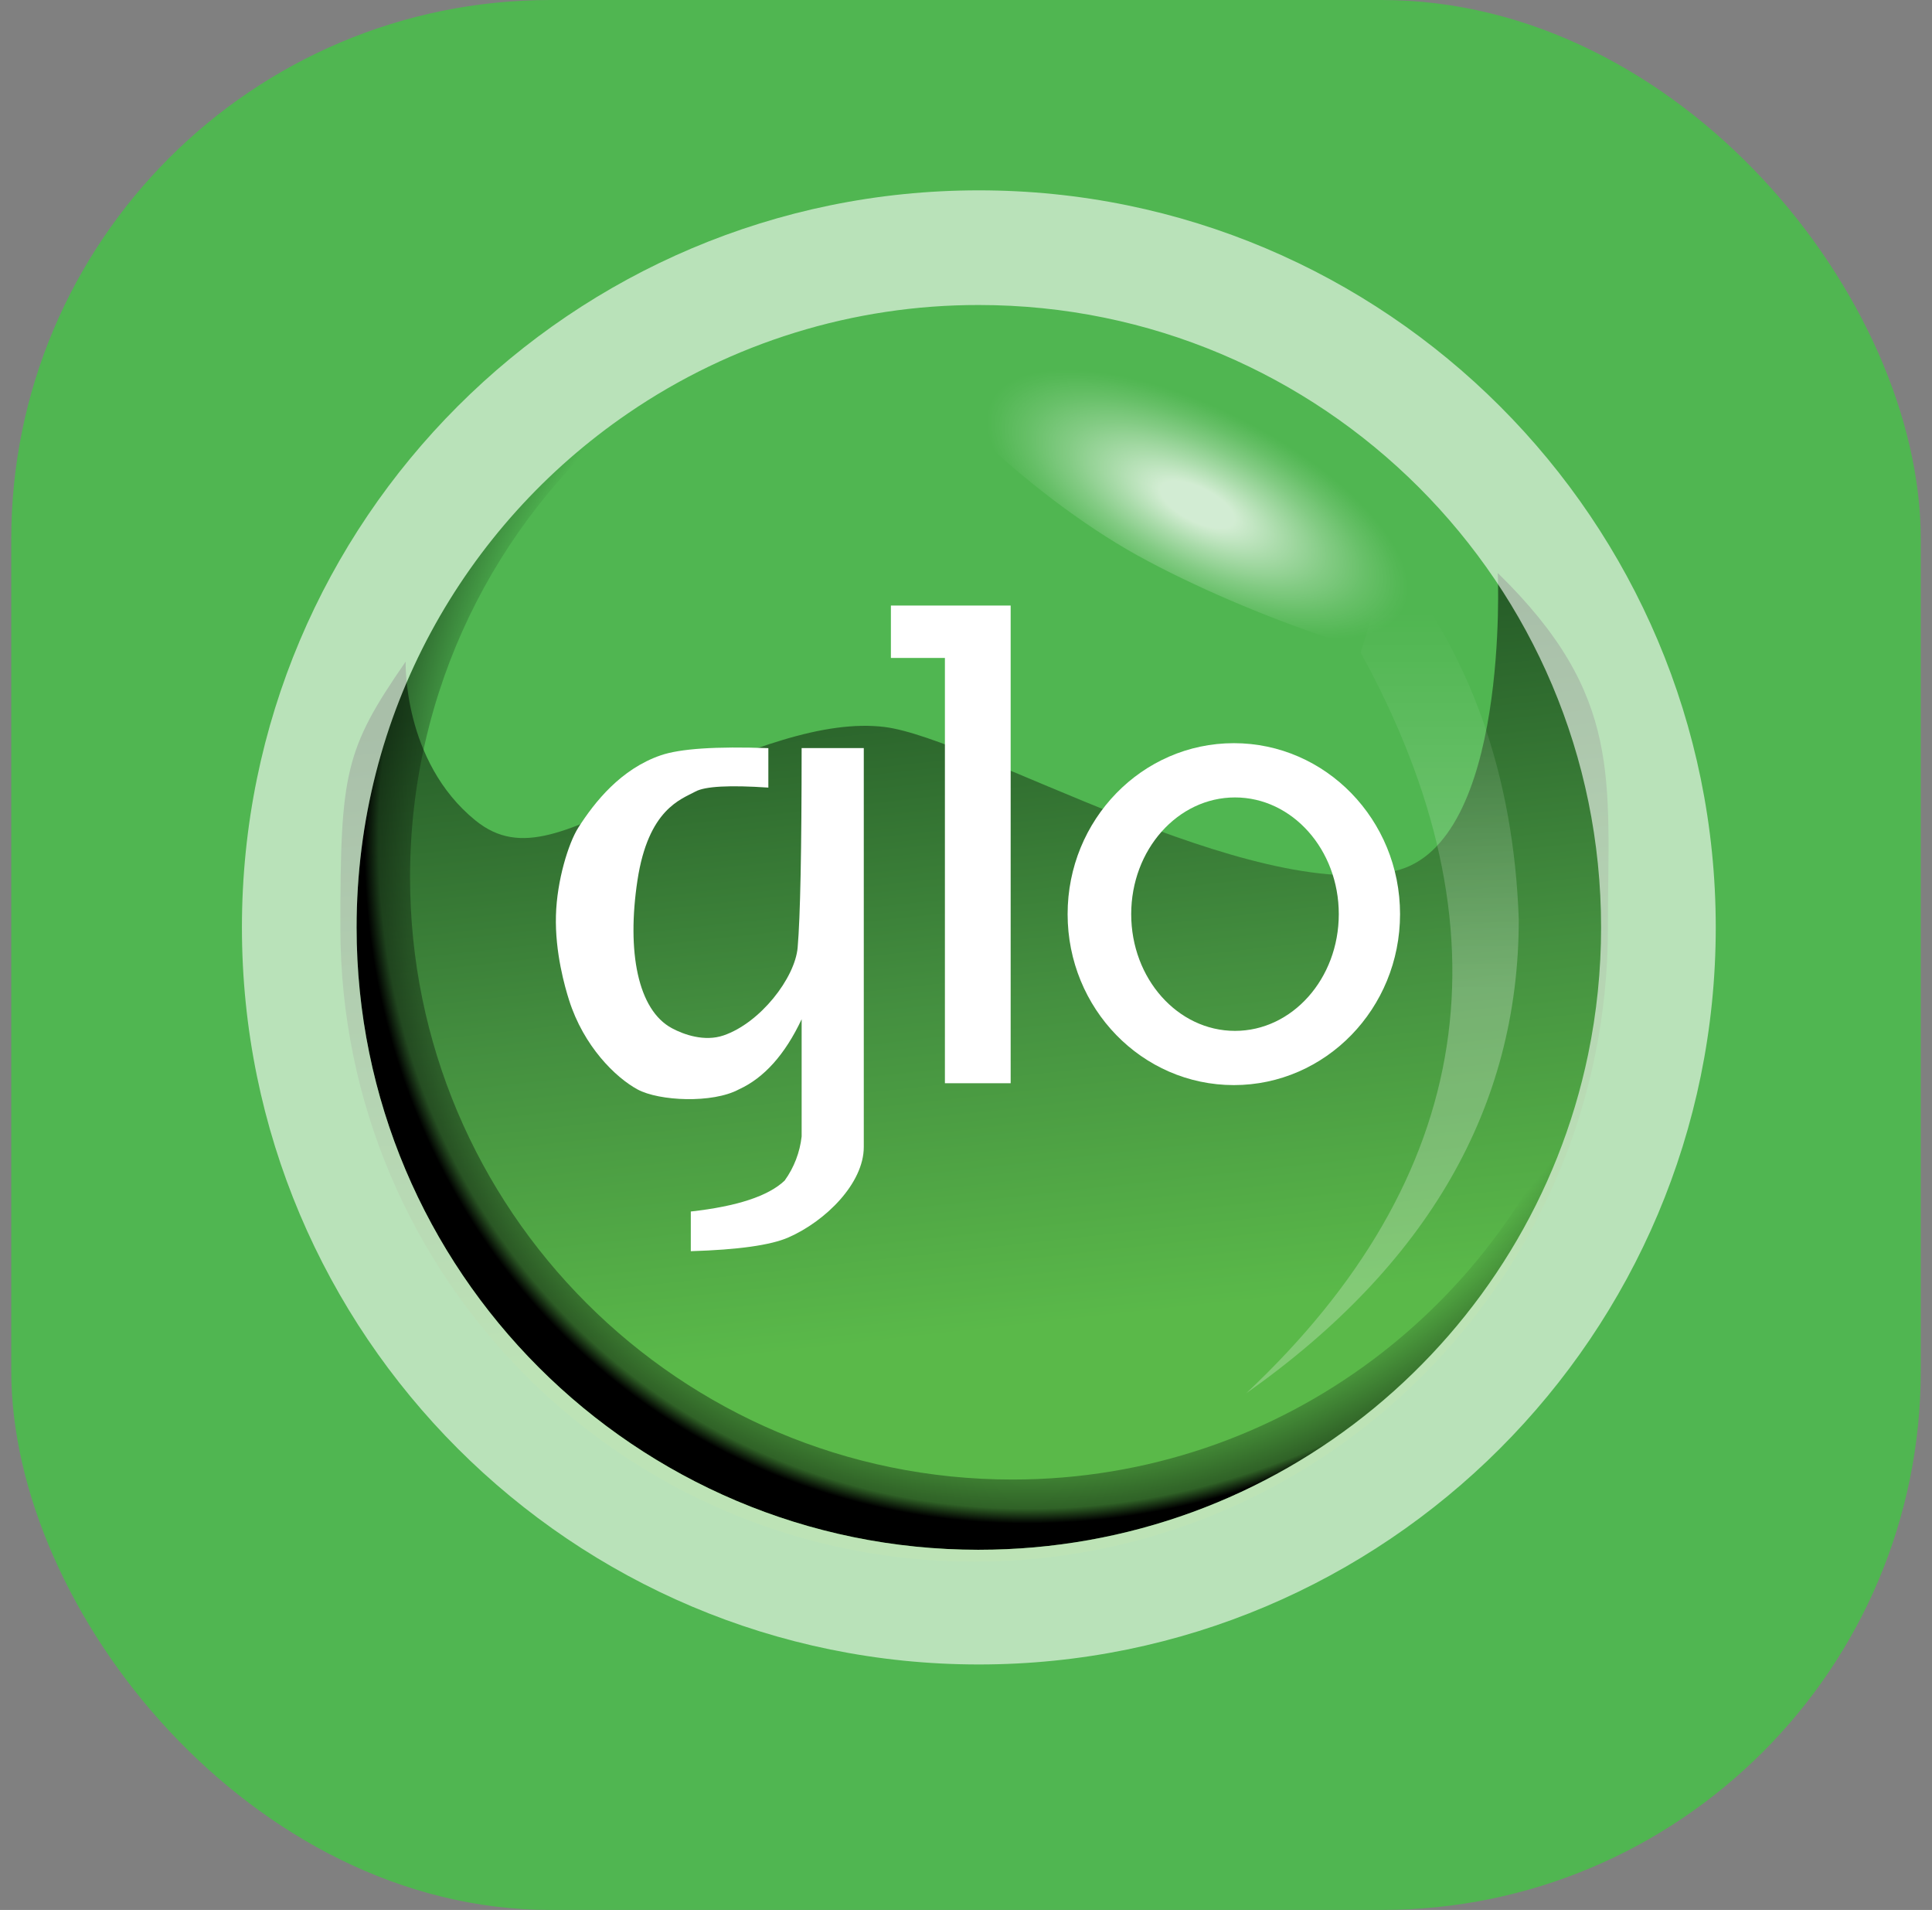 <svg width="86" height="85" viewBox="0 0 86 85" fill="none" xmlns="http://www.w3.org/2000/svg">
<rect x="0" y="0" width="86" height="85" fill="#808080" stroke="none"/>
<rect x="0.5" width="85" height="85" rx="24" fill="#50B651"/>
<path d="M43.535 69.491C59.069 69.491 71.661 56.899 71.661 41.365C71.661 25.832 59.069 13.24 43.535 13.24C28.002 13.24 15.41 25.832 15.41 41.365C15.41 56.899 28.002 69.491 43.535 69.491Z" fill="#50B651"/>
<path opacity="0.663" fill-rule="evenodd" clip-rule="evenodd" d="M71.574 41.288C71.574 56.87 58.943 69.501 43.364 69.501C27.786 69.501 15.151 56.87 15.151 41.288C15.151 34.395 15.344 33.37 18.057 29.446C18.057 29.446 17.917 33.878 21.167 36.516C23.188 38.154 25.297 36.971 29.158 35.194C33.334 33.269 36.729 32.027 39.378 32.354C43.368 32.849 55.666 40.234 62.084 38.764C67.212 37.591 66.671 25.502 66.671 25.502C72.271 30.97 71.574 34.666 71.574 41.288Z" fill="url(#paint0_linear_741_36637)"/>
<path opacity="0.586" fill-rule="evenodd" clip-rule="evenodd" d="M55.471 62.009C65.675 52.411 67.371 41.416 60.559 29.023C60.594 29.048 61.015 27.594 61.824 24.66C65.449 29.05 67.376 34.469 67.606 40.916C67.605 49.266 63.559 56.297 55.471 62.009Z" fill="url(#paint1_linear_741_36637)"/>
<path opacity="0.744" fill-rule="evenodd" clip-rule="evenodd" d="M50.631 24.718C45.706 21.992 40.056 16.509 40.807 15.358C41.558 14.206 51.307 14.404 56.233 17.13C61.159 19.856 65.351 28.032 64.6 29.184C63.85 30.335 55.557 27.444 50.631 24.718Z" fill="url(#paint2_radial_741_36637)"/>
<path fill-rule="evenodd" clip-rule="evenodd" d="M54.922 48.291C50.836 48.291 47.523 44.885 47.523 40.682C47.523 36.48 50.836 33.074 54.922 33.074C59.008 33.074 62.321 36.48 62.321 40.682C62.321 44.885 59.008 48.291 54.922 48.291ZM54.974 45.878C57.524 45.878 59.594 43.552 59.594 40.682C59.594 37.813 57.524 35.489 54.974 35.489C52.424 35.489 50.354 37.815 50.354 40.684C50.354 43.553 52.424 45.878 54.974 45.878Z" fill="white"/>
<path fill-rule="evenodd" clip-rule="evenodd" d="M39.657 26.949H44.988V48.208H42.061V29.281H39.657V26.949Z" fill="white"/>
<path fill-rule="evenodd" clip-rule="evenodd" d="M35.683 33.292H38.45V51.045C38.45 52.663 36.749 54.348 35.09 55.073C34.306 55.415 32.86 55.619 30.75 55.683V53.917C32.814 53.687 34.206 53.228 34.928 52.54C35.345 51.961 35.605 51.285 35.684 50.576V45.36C34.944 46.93 34.013 47.97 32.89 48.482C31.722 49.112 29.346 49.008 28.375 48.482C27.405 47.955 25.982 46.569 25.33 44.505C25.149 43.935 24.7 42.385 24.747 40.742C24.789 39.177 25.307 37.522 25.737 36.841C26.476 35.679 27.642 34.224 29.407 33.616C30.27 33.318 31.868 33.212 34.202 33.295V35.051C32.468 34.934 31.385 34.993 30.956 35.227C30.311 35.577 28.856 36.009 28.375 39.181C27.895 42.352 28.389 44.948 29.912 45.761C30.433 46.041 31.356 46.372 32.209 46.08C33.847 45.52 35.388 43.523 35.506 42.17C35.624 40.797 35.683 37.837 35.683 33.292Z" fill="white"/>
<path fill-rule="evenodd" clip-rule="evenodd" d="M70.69 46.934C68.077 59.517 56.928 68.971 43.571 68.971C28.274 68.971 15.873 56.57 15.873 41.273C15.873 31.769 20.659 23.384 27.951 18.396C22.026 23.311 18.253 30.734 18.253 39.035C18.253 53.842 30.256 65.845 45.063 65.845C57.121 65.845 67.318 57.886 70.69 46.934Z" fill="url(#paint3_radial_741_36637)"/>
<path opacity="0.6" fill-rule="evenodd" clip-rule="evenodd" d="M43.571 8.471C25.455 8.471 10.769 23.157 10.769 41.273C10.769 59.389 25.455 74.075 43.571 74.075C61.687 74.075 76.374 59.389 76.374 41.273C76.374 23.157 61.687 8.471 43.571 8.471ZM43.571 68.972C28.274 68.972 15.873 56.571 15.873 41.273C15.873 31.77 20.659 23.385 27.951 18.397C32.551 15.248 37.997 13.566 43.571 13.574C58.868 13.574 71.27 25.975 71.27 41.273C71.271 43.175 71.077 45.072 70.691 46.934C68.078 59.517 56.928 68.971 43.571 68.971V68.972Z" fill="white"/>
<defs>
<linearGradient id="paint0_linear_741_36637" x1="42.275" y1="29.355" x2="45.891" y2="62.012" gradientUnits="userSpaceOnUse">
<stop stop-color="#123214"/>
<stop offset="0.46" stop-color="#3E7C37"/>
<stop offset="0.91" stop-color="#5FBB46"/>
</linearGradient>
<linearGradient id="paint1_linear_741_36637" x1="63.166" y1="27.23" x2="63.166" y2="53.638" gradientUnits="userSpaceOnUse">
<stop stop-color="white" stop-opacity="0"/>
<stop offset="0.64" stop-color="white" stop-opacity="0.43"/>
<stop offset="1" stop-color="white" stop-opacity="0.42"/>
</linearGradient>
<radialGradient id="paint2_radial_741_36637" cx="0" cy="0" r="1" gradientUnits="userSpaceOnUse" gradientTransform="translate(53.303 22.456) rotate(26.761) scale(13.898 5.788)">
<stop offset="0.13" stop-color="white"/>
<stop offset="0.29" stop-color="white" stop-opacity="0.69"/>
<stop offset="0.45" stop-color="white" stop-opacity="0.4"/>
<stop offset="0.59" stop-color="white" stop-opacity="0.18"/>
<stop offset="0.69" stop-color="white" stop-opacity="0.05"/>
<stop offset="0.74" stop-color="white" stop-opacity="0"/>
</radialGradient>
<radialGradient id="paint3_radial_741_36637" cx="0" cy="0" r="1" gradientUnits="userSpaceOnUse" gradientTransform="translate(48.321 34.891) rotate(39.84) scale(31.145 33.948)">
<stop offset="0.86" stop-opacity="0"/>
<stop offset="0.98" stop-opacity="0.47"/>
<stop offset="1"/>
</radialGradient>
</defs>
</svg>
